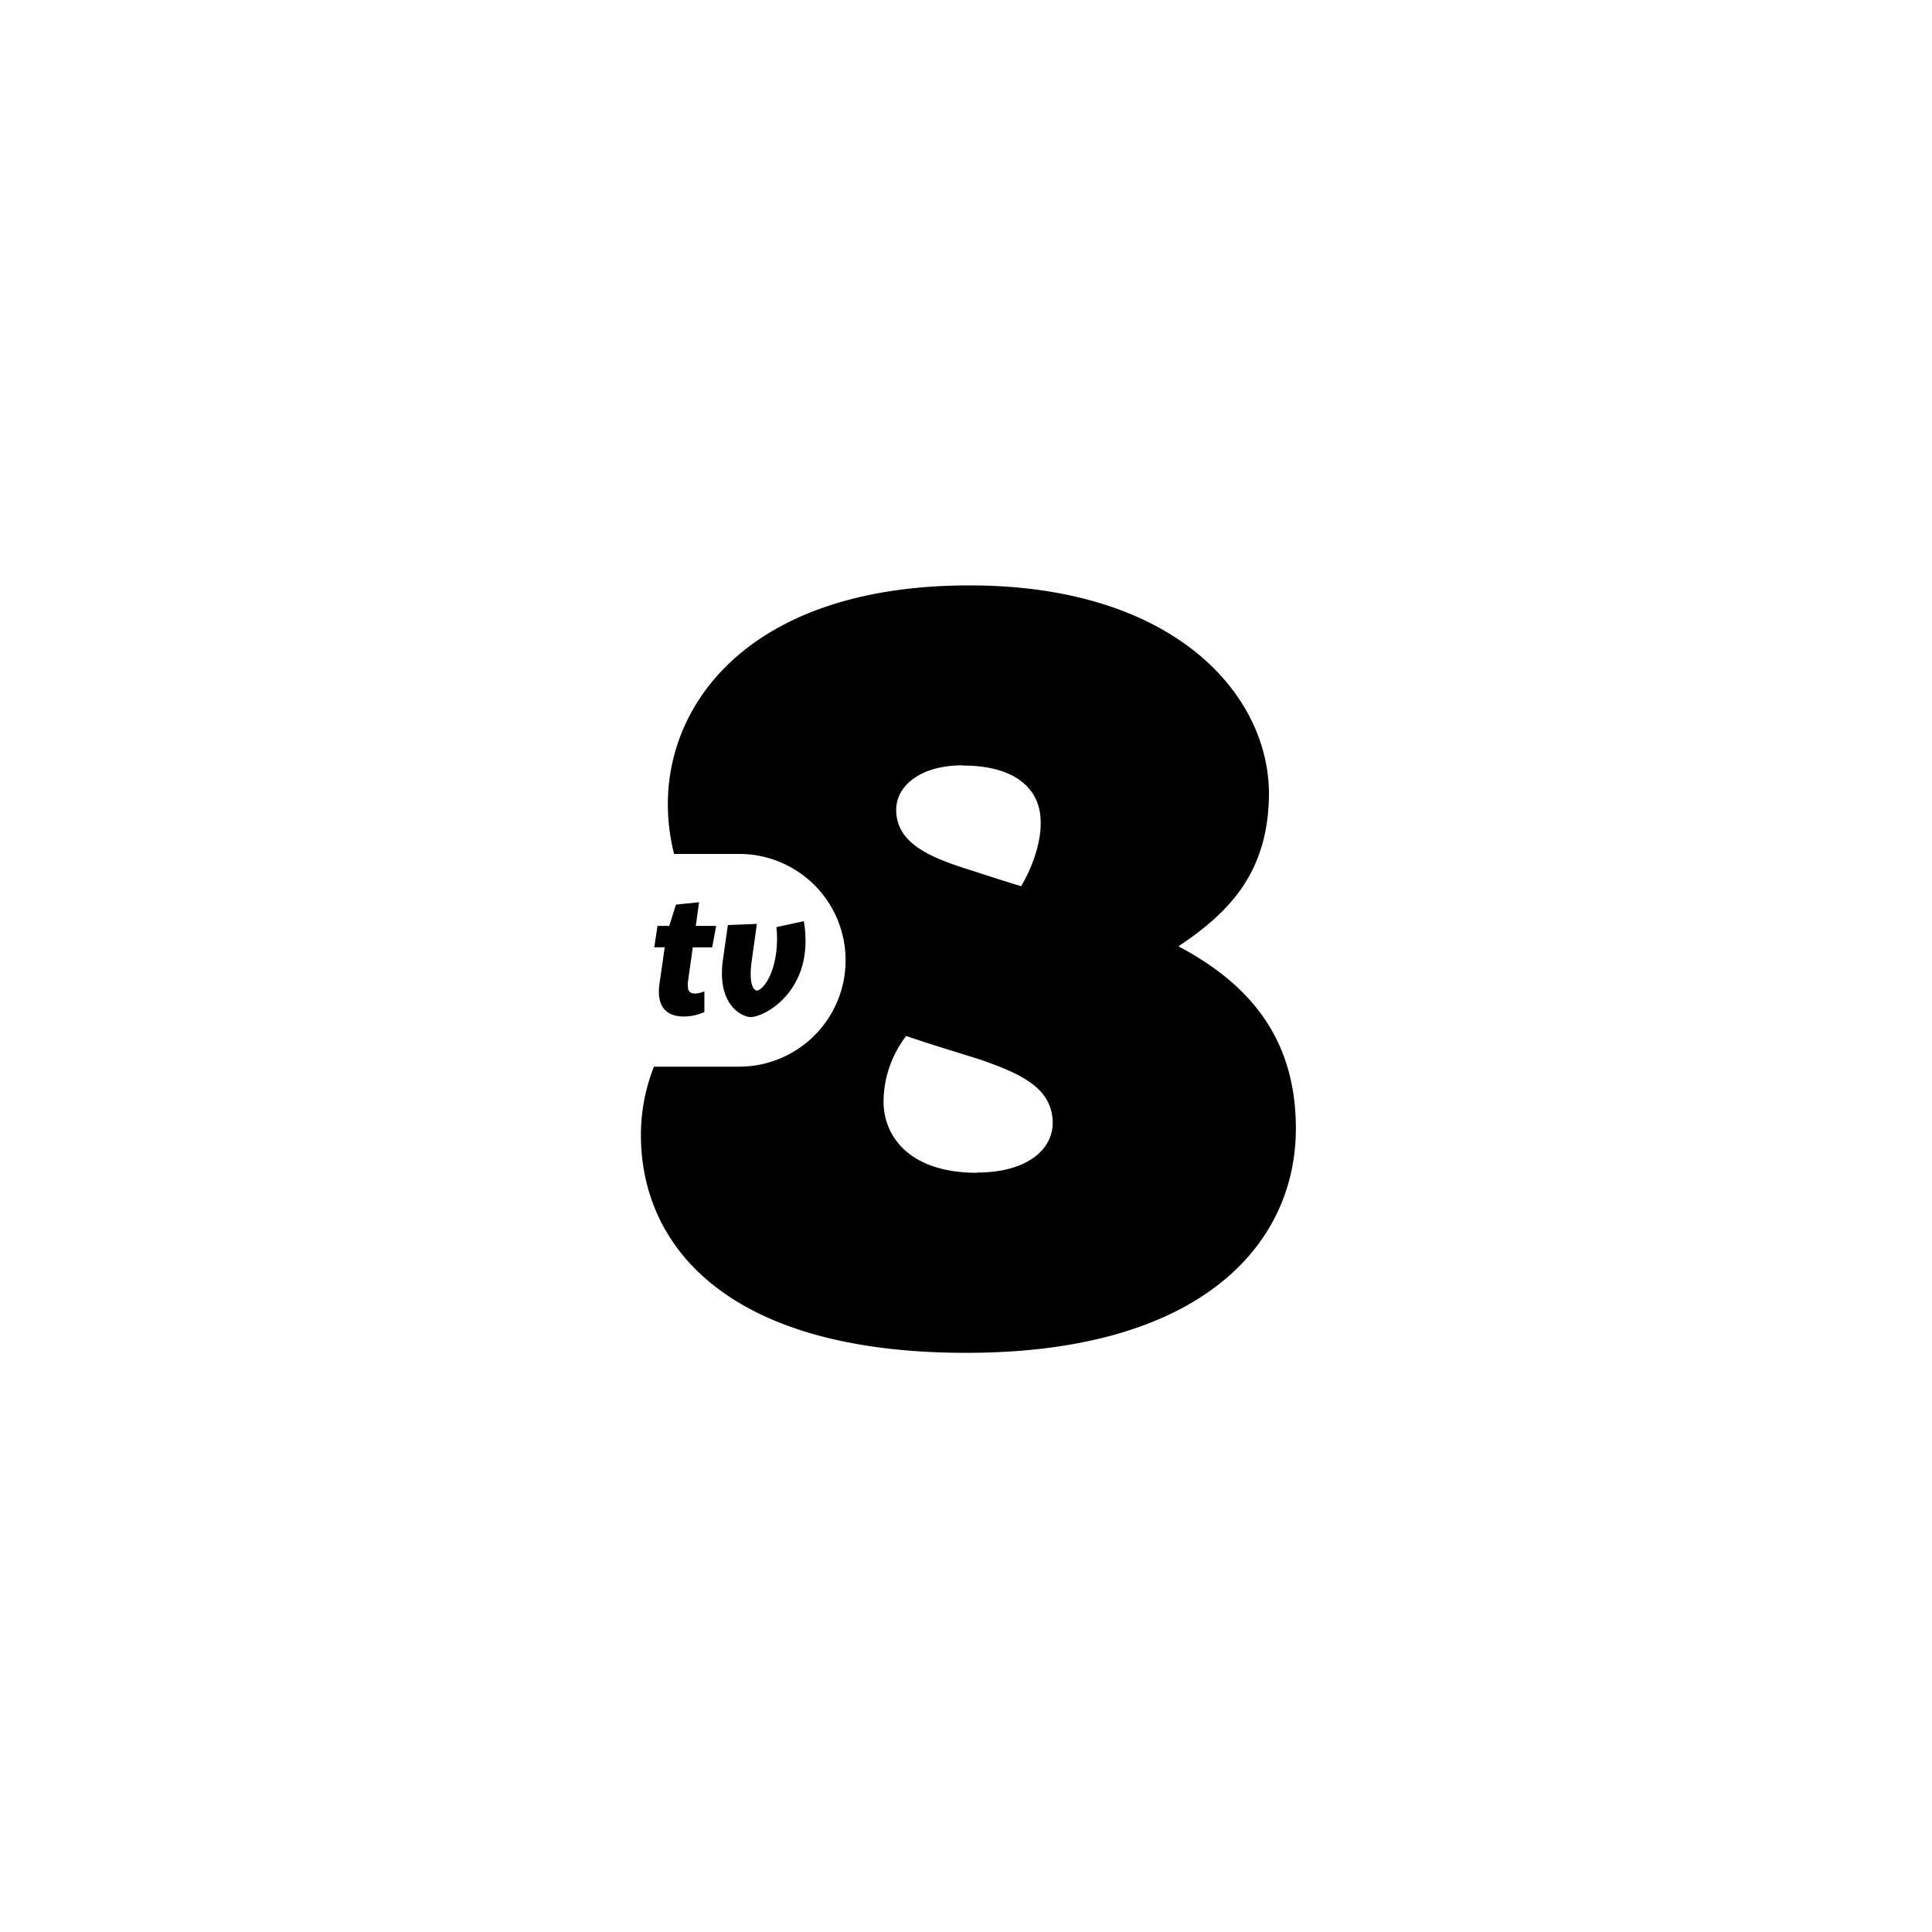 <svg xmlns="http://www.w3.org/2000/svg" viewBox="0 0 310 310"><defs><style>.cls-1{fill:none;}</style></defs><title>_LogoCliento_Tv8</title><g id="Layer_2" data-name="Layer 2"><g id="LOGO_CLIENTI" data-name="LOGO CLIENTI"><circle id="Bounding" class="cls-1" cx="155" cy="155" r="155"/><path id="Otto_Logo_-_tv_8" data-name="Otto_Logo - tv 8" d="M189.09,151.84c8.3-5.53,14.35-11.93,14.52-24.2.17-15.9-14.86-33.71-48.05-33.71-34.4,0-48.4,18.15-48.4,35.09a32.66,32.66,0,0,0,1,8h10.45a17.06,17.06,0,0,1,17.07,17.06h0a17.07,17.07,0,0,1-17.07,17.07H104.93a29.85,29.85,0,0,0-2.09,11c0,17.63,13.65,34.92,52.2,34.92,37.51,0,52.89-17.29,52.89-36C207.93,166,199.81,157.54,189.09,151.84Zm-34.57-29c8.47,0,12.27,3.8,12.45,8.64.17,3.12-1,7.09-3.12,10.72-2.24-.69-5-1.55-7.6-2.42-6.74-2.07-12.45-4.32-12.45-9.85C143.8,126.26,147.43,122.8,154.52,122.8Zm2.25,65.34c-10.55,0-14.87-5.53-15-11.24a17.44,17.44,0,0,1,3.63-10.71c4,1.38,8.12,2.59,11.93,3.8,6.39,2.25,11.58,4.49,11.58,10.2C168.87,184.51,164.72,188.14,156.77,188.14ZM105.5,148.57h1.89l1.07-3.42,3.71-.38-.53,3.8h3.27l-.64,3.44h-3.11l-.79,5.62c0,.21,0,.4,0,.57,0,.86.38,1.22,1.17,1.22a4,4,0,0,0,1.48-.36l0,3.32a7.92,7.92,0,0,1-3.3.72c-2.65,0-4-1.39-4-4a8.31,8.31,0,0,1,.1-1.27l.84-5.83h-1.68ZM129.25,151c0,8.65-6.72,12.19-8.8,12.19-1.24,0-4.61-1.55-4.61-7A13.72,13.72,0,0,1,116,154l.79-5.57,4.66-.19-.81,5.76a17.83,17.83,0,0,0-.19,2.27c0,2.15.65,2.67,1,2.67.82,0,3.23-2.6,3.23-8.43a16.43,16.43,0,0,0-.1-1.75l4.4-.95A18.13,18.13,0,0,1,129.25,151Z"/></g></g></svg>